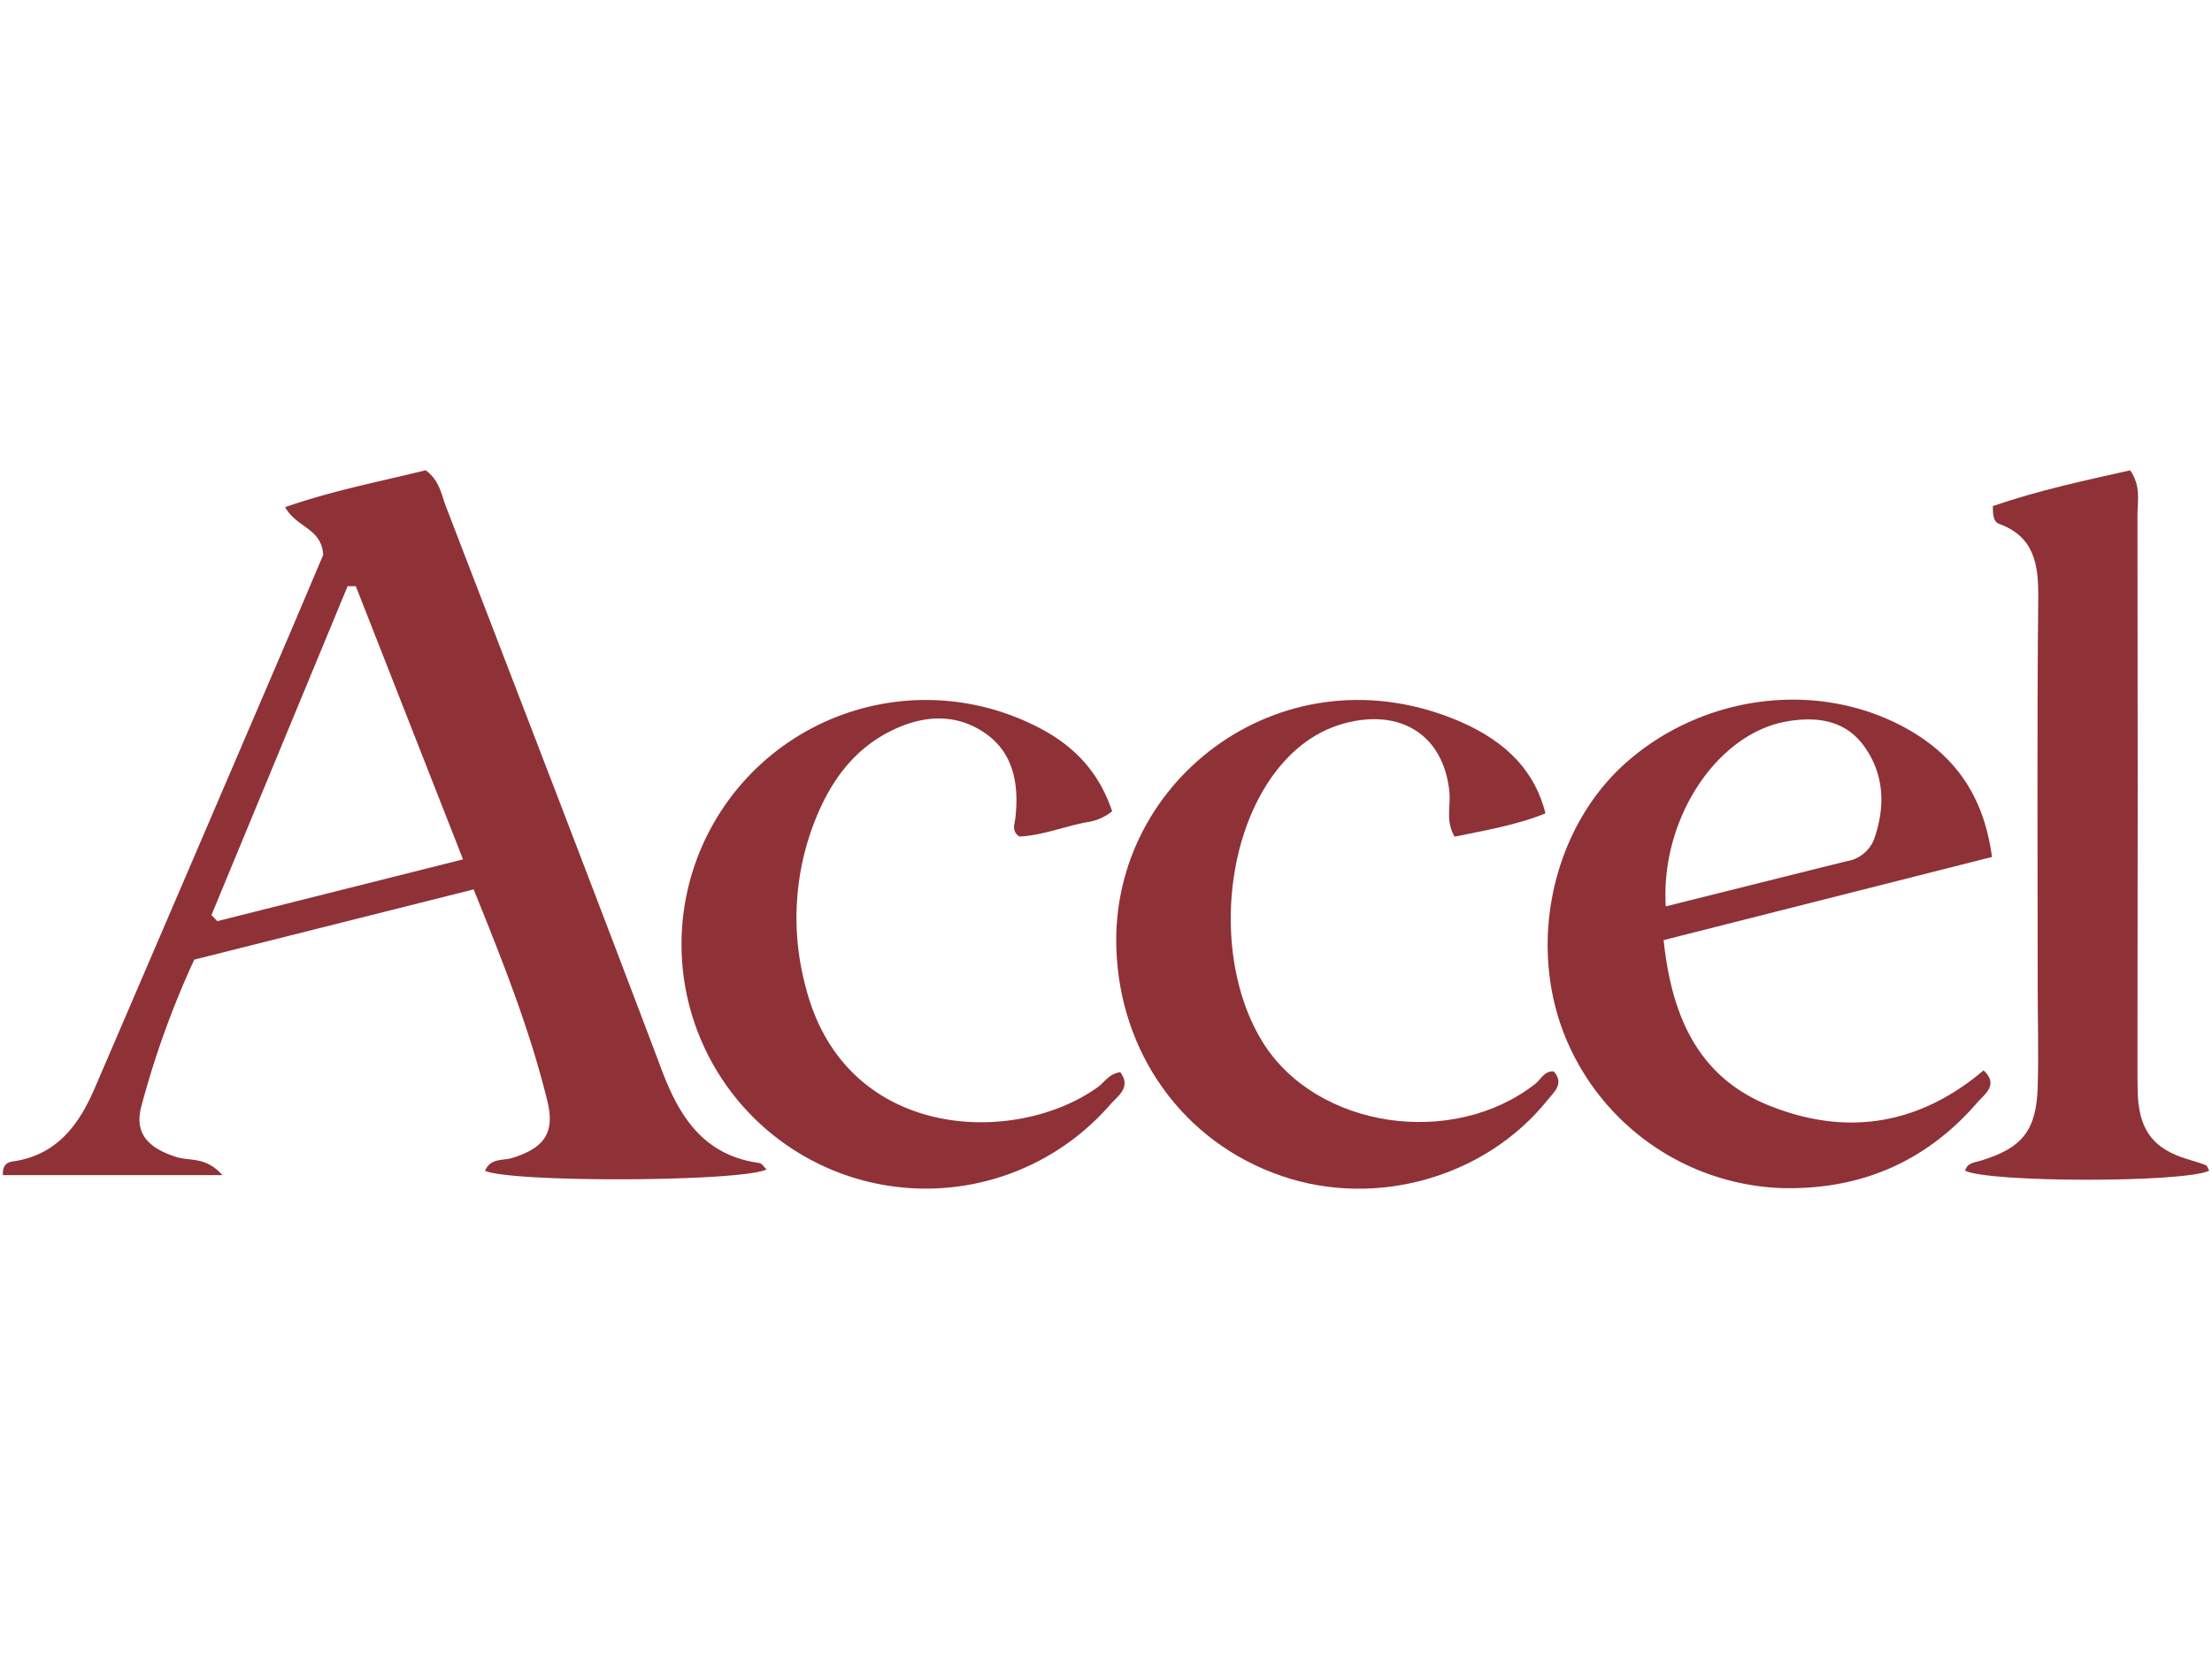 <svg id="Layer_1" data-name="Layer 1" xmlns="http://www.w3.org/2000/svg" viewBox="0 0 400 300"><defs><style>.cls-1{fill:#8e3238;}</style></defs><title>Accel</title><path class="cls-1" d="M40.22,212.5H.53c-.12-1.95.9-2.35,1.83-2.48,7.9-1.15,11.9-6.56,14.79-13.29q17-39.54,33.94-79.08c2.58-6,5.12-12.06,7.35-17.29-.26-4.87-4.76-4.87-6.88-8.65,8.6-3,17.18-4.64,25.41-6.67,2.53,1.85,2.82,4.35,3.66,6.52,13.08,34,26.22,68,39.11,102.12,3.24,8.58,7.73,15.28,17.58,16.63.46.07.84.73,1.3,1.14-4.11,2.25-45.79,2.45-50.9.28.94-2.38,3.29-1.8,5-2.36,5.7-1.81,7.67-4.52,6.26-10.26-3.18-13-8.11-25.36-13.33-38.28l-50.52,12.7a163.39,163.39,0,0,0-9.59,26.61c-1.22,4.67,1.06,7.4,6.34,9.08C34.31,210,37.19,209.09,40.22,212.5Zm43.51-57.1L64.34,106H62.86q-12.31,29.73-24.62,59.47l1.06,1.1Z"/><path class="cls-1" d="M300.84,170c1.44,13.91,6.36,24.91,19.28,30,13.82,5.49,26.9,3.44,38.57-6.44,2.83,2.59.15,4.33-1.19,5.88-9.33,10.76-21.23,15.79-35.43,15.4A44,44,0,0,1,282.47,186c-6.09-16.81-1.22-36.87,11.71-48.21,13.6-11.93,33.49-14.7,49.13-6.82,9.53,4.8,15.36,12.29,16.9,24Zm.38-6.1c11.24-2.8,22-5.51,32.83-8.19a6.36,6.36,0,0,0,4.86-4c2-5.75,1.88-11.44-1.66-16.55-3.35-4.85-8.49-5.63-13.86-4.75-12.71,2-23.12,17.43-22.17,33.46Z"/><path class="cls-1" d="M360.38,91.51c8.12-2.81,16.55-4.61,24.82-6.46,2,2.89,1.32,5.55,1.32,8.06q.08,49.65,0,99.29c0,2,0,4,.08,6,.41,6.23,3,9.39,8.91,11.2,1.13.34,2.28.67,3.37,1.1.28.12.4.63.6,1-4.55,2.2-39.84,2.16-44.13,0,.4-1.43,1.69-1.48,2.81-1.81,7.49-2.26,10.08-5.44,10.32-13.28.18-6.17,0-12.36,0-18.54,0-23.33-.14-46.65.1-70,.06-6.11-.75-11.1-7.24-13.4C360.64,94.29,360.33,93.49,360.38,91.51Z"/><path class="cls-1" d="M201.11,146.7a9.35,9.35,0,0,1-4.68,2c-4.09.78-8,2.39-12.11,2.57-1.44-1-.84-2.21-.71-3.35.69-6.1-.3-11.86-5.63-15.45-5.64-3.79-11.84-3-17.62.09-6.45,3.48-10.36,9.18-13,15.86a47.86,47.86,0,0,0-1.7,29.93c7,28,37.85,29,52.82,18.26,1.25-.89,2.06-2.46,4.1-2.72,2.08,2.77-.53,4.35-1.83,5.87a44.18,44.18,0,1,1-14.38-68.91C193.93,134.37,198.62,139.35,201.11,146.7Z"/><path class="cls-1" d="M279.47,147.08c-5.33,2.17-11,3.08-16.44,4.22-1.67-2.9-.68-5.54-.93-8.07-.92-9.45-7.65-14.53-17-12.87-6,1.06-10.62,4.32-14.28,9-10,12.89-11.07,35.39-2.42,49.2,9.7,15.48,34.26,19.16,49.26,7.41,1-.81,1.6-2.35,3.31-2.22,1.93,2.21.1,3.64-1.08,5.12-11.19,14-31,19.65-48.09,13.8-18-6.15-29.34-22.41-29.93-41.22-1-30.85,30.68-54.62,62.32-40.9C272.72,134.31,277.61,139.67,279.47,147.08Z"/></svg>
